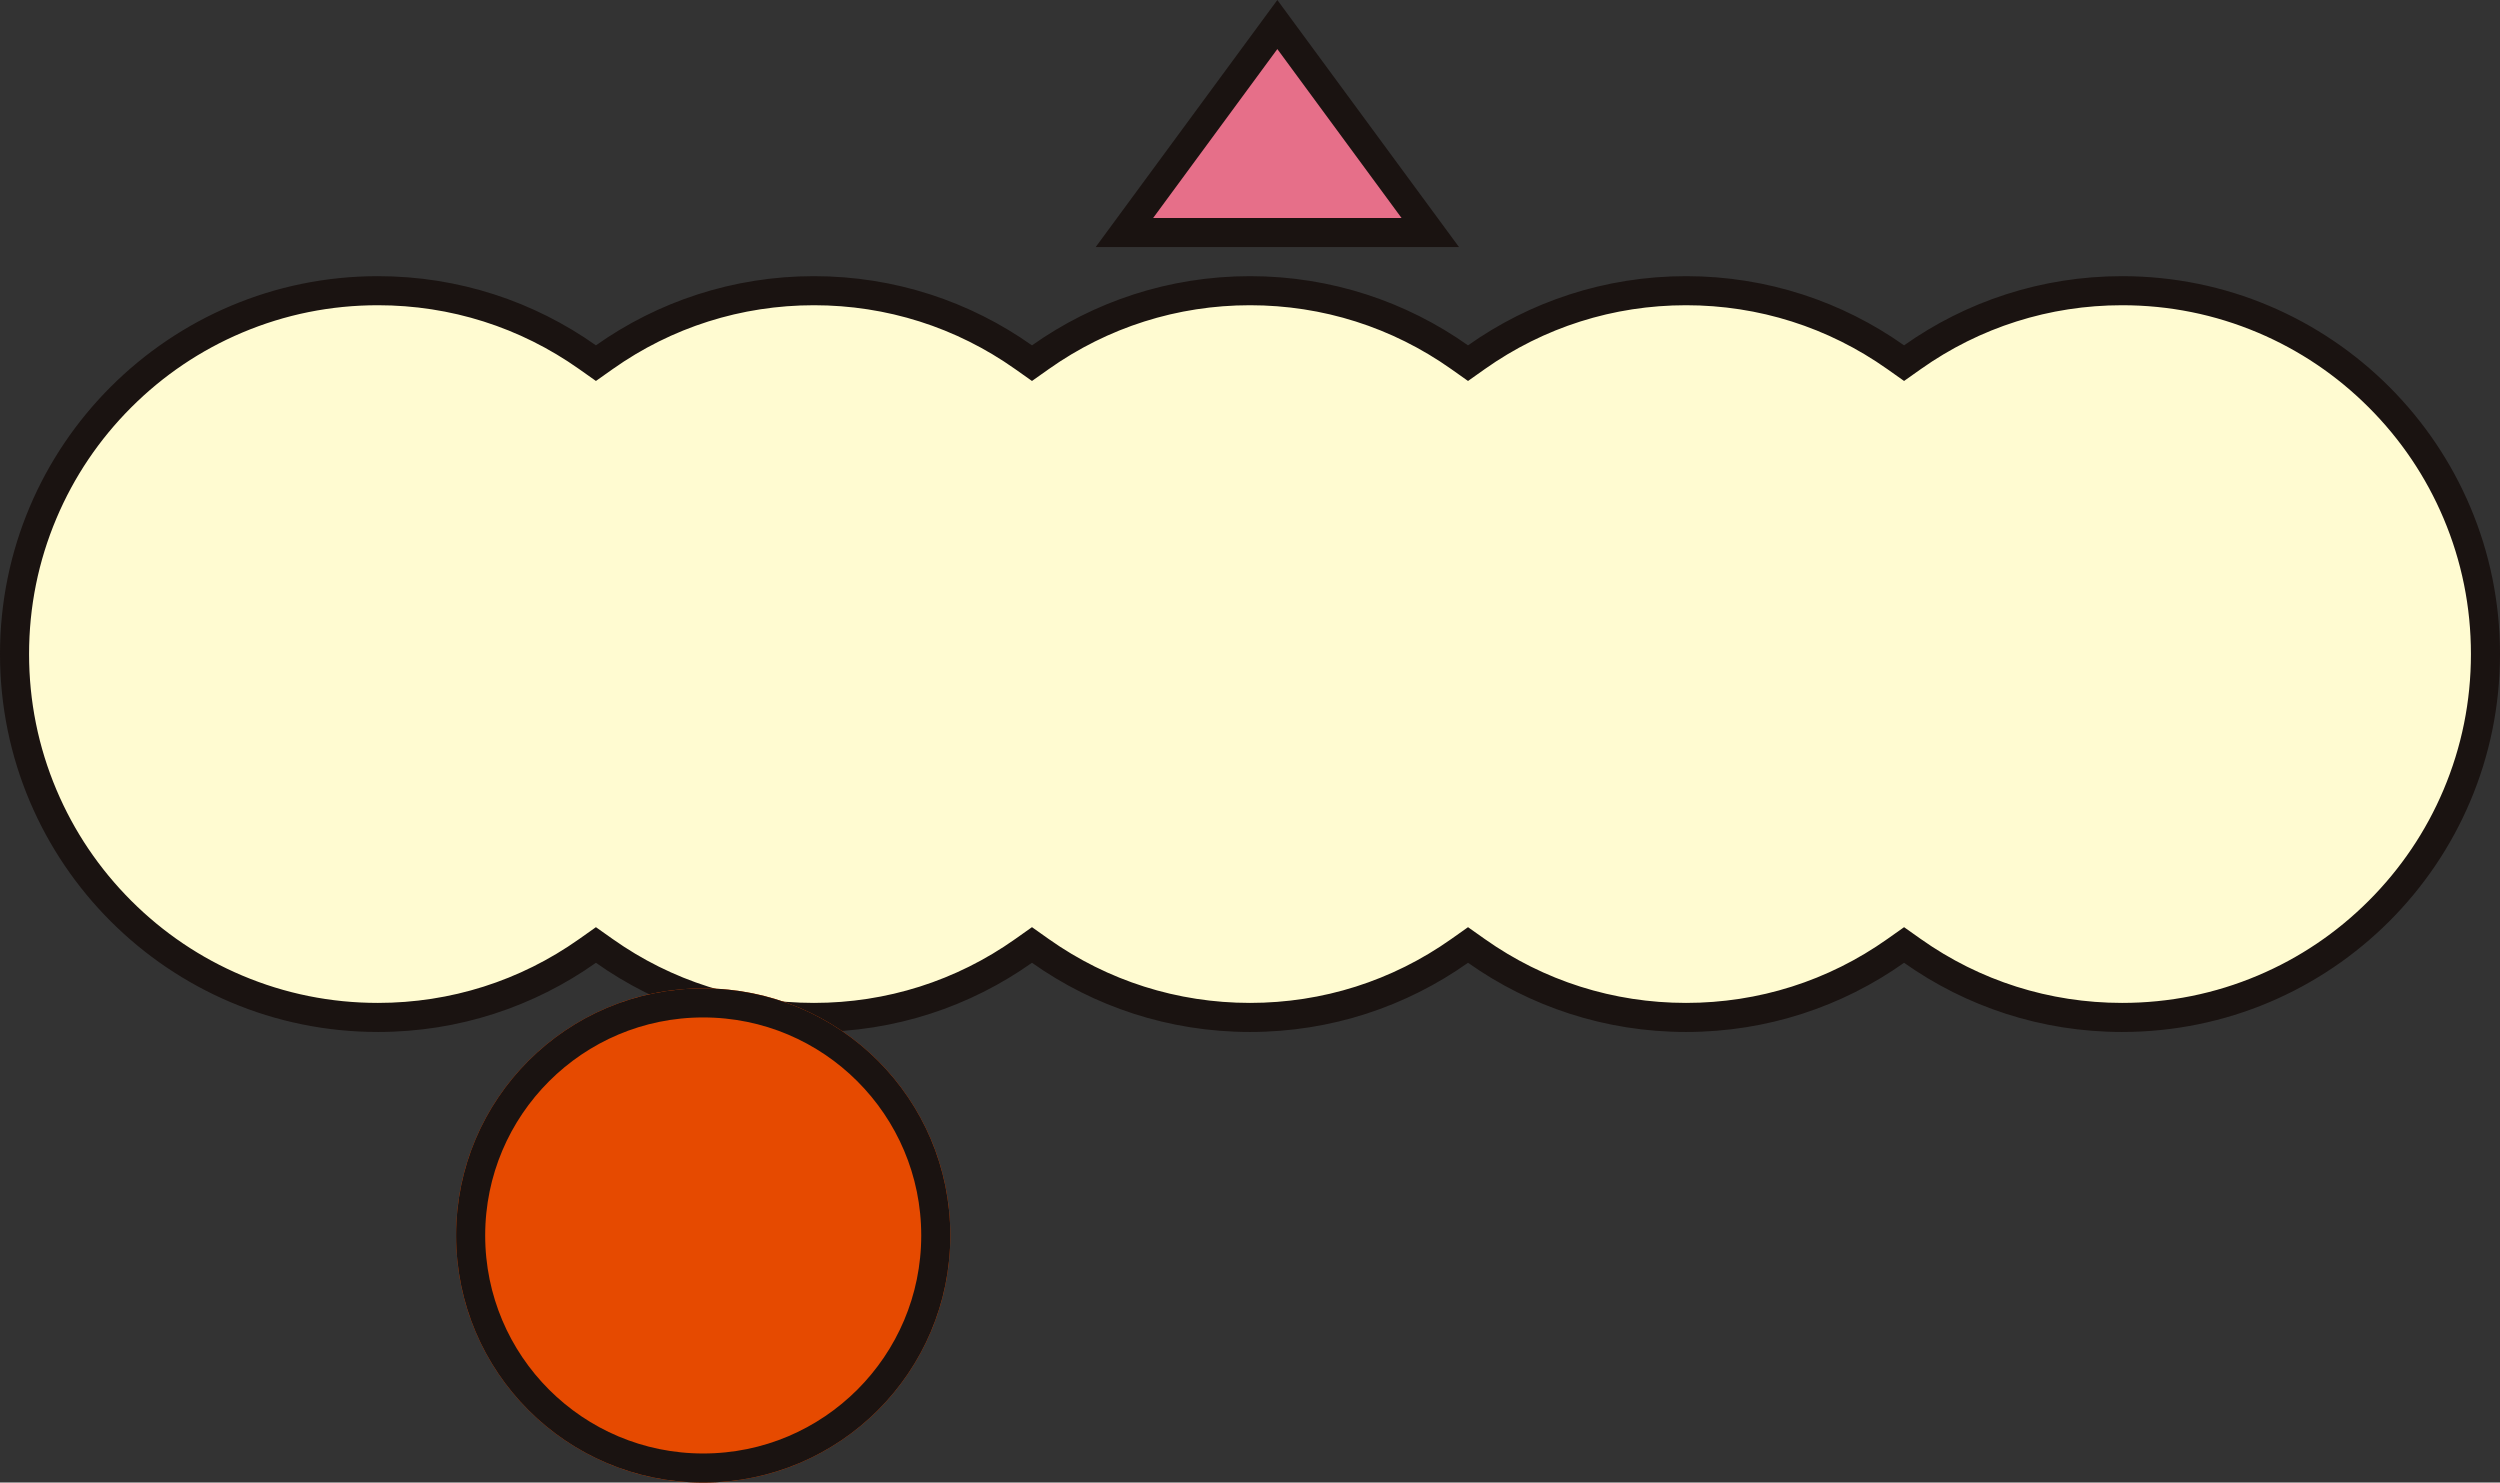<svg xmlns="http://www.w3.org/2000/svg" width="172" height="102" viewBox="0 0 172 102">
  <rect x="0" y="0" width="172" height="102" fill="#333333" stroke="none"/>
  <g id="menu-type01" transform="translate(-68.619 -2285)">
    <g id="Union_9" data-name="Union 9" transform="translate(68.619 2304)" fill="#fffbd1">
      <path d="M 146 51 C 140.797 51 135.81 49.418 131.577 46.423 L 131 46.015 L 130.422 46.423 C 126.19 49.418 121.203 51 116 51 C 110.797 51 105.81 49.417 101.577 46.423 L 101 46.014 L 100.422 46.423 C 96.19 49.417 91.203 51 86 51 C 80.798 51 75.81 49.417 71.578 46.423 L 71 46.014 L 70.423 46.423 C 66.19 49.417 61.203 51 56 51 C 50.797 51 45.81 49.418 41.577 46.423 L 41 46.015 L 40.422 46.423 C 36.19 49.418 31.203 51 26 51 C 22.625 51 19.351 50.339 16.269 49.036 C 13.292 47.777 10.619 45.974 8.322 43.678 C 6.026 41.382 4.223 38.708 2.964 35.731 C 1.661 32.649 1 29.376 1 26 C 1 22.625 1.661 19.351 2.964 16.269 C 4.223 13.292 6.026 10.619 8.322 8.322 C 10.619 6.026 13.292 4.223 16.269 2.964 C 19.351 1.661 22.625 1 26 1 C 31.203 1 36.19 2.583 40.422 5.577 L 41 5.985 L 41.577 5.577 C 45.81 2.583 50.797 1 56 1 C 61.203 1 66.19 2.583 70.423 5.577 L 71 5.986 L 71.578 5.577 C 75.81 2.583 80.798 1 86 1 C 91.203 1 96.19 2.583 100.422 5.577 L 101 5.986 L 101.577 5.577 C 105.81 2.583 110.797 1 116 1 C 121.203 1 126.19 2.583 130.422 5.577 L 131 5.985 L 131.577 5.577 C 135.81 2.583 140.797 1 146 1 C 149.375 1 152.649 1.661 155.731 2.964 C 158.708 4.223 161.381 6.026 163.678 8.322 C 165.974 10.619 167.777 13.292 169.036 16.269 C 170.339 19.351 171 22.625 171 26 C 171 29.376 170.339 32.649 169.036 35.731 C 167.777 38.708 165.974 41.382 163.678 43.678 C 161.381 45.974 158.708 47.777 155.731 49.036 C 152.649 50.339 149.375 51 146 51 Z" stroke="none"/>
      <path d="M 146 50 C 149.241 50 152.384 49.366 155.341 48.115 C 158.199 46.906 160.766 45.176 162.97 42.971 C 165.175 40.766 166.906 38.199 168.115 35.341 C 169.366 32.384 170 29.241 170 26 C 170 22.759 169.366 19.616 168.115 16.659 C 166.906 13.801 165.175 11.234 162.97 9.029 C 160.766 6.825 158.199 5.094 155.341 3.885 C 152.384 2.634 149.241 2 146 2 C 141.005 2 136.217 3.519 132.155 6.393 L 131 7.21 L 129.845 6.393 C 125.782 3.519 120.995 2 116 2 C 111.005 2 106.218 3.519 102.155 6.393 L 101 7.211 L 99.845 6.393 C 95.782 3.519 90.995 2 86 2 C 81.006 2 76.218 3.519 72.155 6.394 L 71 7.211 L 69.845 6.394 C 65.782 3.519 60.995 2 56 2 C 51.005 2 46.217 3.519 42.155 6.393 L 41 7.21 L 39.845 6.393 C 35.782 3.519 30.995 2 26 2 C 22.759 2 19.616 2.634 16.659 3.885 C 13.801 5.094 11.234 6.825 9.029 9.029 C 6.825 11.234 5.094 13.801 3.885 16.659 C 2.634 19.616 2 22.759 2 26 C 2 29.241 2.634 32.384 3.885 35.341 C 5.094 38.199 6.825 40.766 9.029 42.971 C 11.234 45.176 13.801 46.906 16.659 48.115 C 19.616 49.366 22.759 50 26 50 C 30.995 50 35.782 48.481 39.845 45.607 L 41 44.79 L 42.155 45.607 C 46.217 48.481 51.005 50 56 50 C 60.995 50 65.782 48.481 69.845 45.607 L 71 44.789 L 72.155 45.607 C 76.218 48.481 81.006 50 86 50 C 90.995 50 95.782 48.481 99.845 45.607 L 101 44.79 L 102.155 45.607 C 106.218 48.481 111.005 50 116 50 C 120.995 50 125.782 48.481 129.845 45.607 L 131 44.79 L 132.155 45.607 C 136.217 48.481 141.005 50 146 50 M 146 52 C 140.413 52 135.238 50.238 131 47.24 C 126.762 50.238 121.587 52 116 52 C 110.414 52 105.238 50.238 101 47.239 C 96.762 50.238 91.586 52 86 52 C 80.414 52 75.238 50.238 71 47.239 C 66.762 50.238 61.586 52 56 52 C 50.413 52 45.238 50.238 41 47.24 C 36.762 50.238 31.587 52 26 52 C 11.641 52 -3.218217443645699e-07 40.36 -3.218217443645699e-07 26 C -3.218217443645699e-07 11.641 11.641 1.018038619804429e-05 26 1.018038619804429e-05 C 31.587 1.018038619804429e-05 36.762 1.762 41 4.76 C 45.238 1.762 50.413 1.018038619804429e-05 56 1.018038619804429e-05 C 61.586 1.018038619804429e-05 66.762 1.763 71 4.761 C 75.238 1.763 80.414 1.018038619804429e-05 86 1.018038619804429e-05 C 91.586 1.018038619804429e-05 96.762 1.762 101 4.761 C 105.238 1.762 110.414 1.018038619804429e-05 116 1.018038619804429e-05 C 121.587 1.018038619804429e-05 126.762 1.762 131 4.76 C 135.238 1.762 140.413 1.018038619804429e-05 146 1.018038619804429e-05 C 160.359 1.018038619804429e-05 172 11.641 172 26 C 172 40.36 160.359 52 146 52 Z" stroke="none" fill="#1a1311"/>
    </g>
    <g id="Ellipse_50" data-name="Ellipse 50" transform="translate(100 2353)" fill="#e64a00" stroke="#1a1311" stroke-width="2">
      <circle cx="17" cy="17" r="17" stroke="none"/>
      <circle cx="17" cy="17" r="16" fill="none"/>
    </g>
    <g id="Polygon_16" data-name="Polygon 16" transform="translate(144 2285)" fill="#e66f89">
      <path d="M 23.023 16 L 1.977 16 L 12.5 1.688 L 23.023 16 Z" stroke="none"/>
      <path d="M 12.5 3.376 L 3.953 15 L 21.047 15 L 12.5 3.376 M 12.5 0 L 25 17 L 0 17 L 12.5 0 Z" stroke="none" fill="#1a1311"/>
    </g>
  </g>
</svg>
